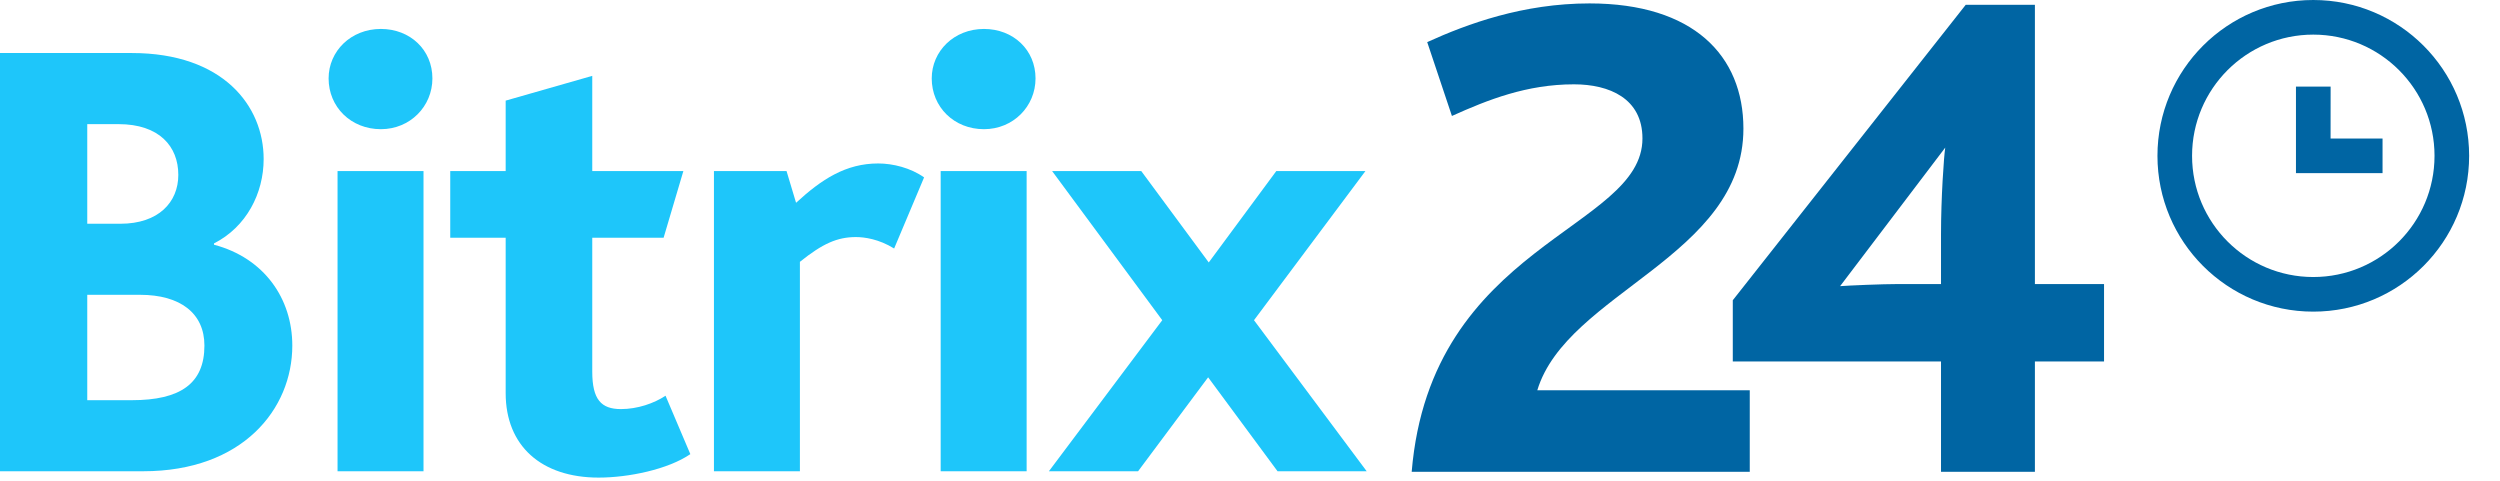 <svg xmlns="http://www.w3.org/2000/svg" width="52" height="10" viewBox="0 0 52 10">
  <g fill="none" fill-rule="evenodd">
    <path fill="#1EC6FA" d="M2.742,8.324 C3.749,8.324 4.252,7.98 4.252,7.188 C4.252,6.515 3.749,6.132 2.914,6.132 L1.815,6.132 L1.815,8.324 L2.742,8.324 Z M2.504,4.654 C3.298,4.654 3.709,4.205 3.709,3.638 C3.709,3.044 3.312,2.582 2.464,2.582 L1.815,2.582 L1.815,4.654 L2.504,4.654 Z M-1.84414169e-05,1.103 L2.742,1.103 C4.636,1.103 5.484,2.199 5.484,3.308 C5.484,4.02 5.126,4.72 4.451,5.063 L4.451,5.09 C5.497,5.367 6.08,6.212 6.08,7.188 C6.08,8.509 5.047,9.802 2.98,9.802 L-1.84414169e-05,9.802 L-1.84414169e-05,1.103 Z"/>
    <polygon points="0 9.934 51.358 9.934 51.358 0 0 0"/>
    <path fill="#1EC6FA" d="M7.021 9.802L8.809 9.802 8.809 3.558 7.021 3.558 7.021 9.802zM6.835 1.631C6.835 1.064 7.299.602 7.922.602 8.531.602 8.994 1.037 8.994 1.631 8.994 2.212 8.531 2.687 7.922 2.687 7.299 2.687 6.835 2.225 6.835 1.631L6.835 1.631zM10.518 8.178L10.518 4.945 9.365 4.945 9.365 3.558 10.518 3.558 10.518 2.093 12.319 1.578 12.319 3.558 14.214 3.558 13.803 4.945 12.319 4.945 12.319 7.73C12.319 8.311 12.505 8.509 12.915 8.509 13.26 8.509 13.604 8.39 13.843 8.231L14.359 9.446C13.896 9.763 13.074 9.934 12.452 9.934 11.26 9.934 10.518 9.274 10.518 8.178M14.85 3.558L16.36 3.558 16.558 4.218C17.088 3.73 17.592 3.4 18.267 3.4 18.572 3.4 18.943 3.492 19.221 3.69L18.598 5.169C18.28 4.971 17.976 4.931 17.804 4.931 17.419 4.931 17.115 5.063 16.638 5.446L16.638 9.802 14.85 9.802 14.85 3.558zM19.566 9.802L21.354 9.802 21.354 3.558 19.566 3.558 19.566 9.802zM19.38 1.631C19.38 1.064 19.844.602 20.466.602 21.076.602 21.539 1.037 21.539 1.631 21.539 2.212 21.076 2.687 20.466 2.687 19.844 2.687 19.38 2.225 19.38 1.631L19.38 1.631z"/>
    <polygon fill="#1EC6FA" points="24.175 6.66 21.884 3.558 23.738 3.558 25.142 5.459 26.547 3.558 28.401 3.558 26.083 6.66 28.427 9.802 26.573 9.802 25.129 7.848 23.672 9.802 21.817 9.802"/>
    <path fill="#0065A3" d="M34.163,2.88 C34.163,2.046 33.473,1.754 32.739,1.754 C31.756,1.754 30.948,2.075 30.2,2.412 L29.686,0.876 C30.523,0.495 31.682,0.071 33.062,0.071 C35.22,0.071 36.263,1.154 36.263,2.675 C36.263,5.338 32.592,6.084 31.976,8.117 L36.395,8.117 L36.395,9.814 L29.363,9.814 C29.759,5.06 34.163,4.782 34.163,2.88"/>
    <path fill="#0065A3" d="M39.492 5.908L40.373 5.908 40.373 4.87C40.373 4.124 40.432 3.26 40.461 3.07L38.274 5.952C38.45 5.938 39.155 5.908 39.492 5.908L39.492 5.908zM36.042 6.245L40.887.1 42.326.1 42.326 5.908 43.764 5.908 43.764 7.518 42.326 7.518 42.326 9.814 40.373 9.814 40.373 7.518 36.042 7.518 36.042 6.245zM48.116 5.762C46.724 5.762 45.595 4.633 45.595 3.241 45.595 1.849 46.724.72 48.116.72 49.509.72 50.638 1.849 50.638 3.241 50.638 4.633 49.509 5.762 48.116 5.762M48.116 0C46.326 0 44.875 1.451 44.875 3.241 44.875 5.031 46.326 6.482 48.116 6.482 49.907 6.482 51.358 5.031 51.358 3.241 51.358 1.451 49.907 0 48.116 0"/>
    <path fill="#0065A3" d="M48.477,1.801 L48.476,2.881 L49.557,2.881 L49.557,3.601 L47.756,3.601 L47.756,1.801 L48.477,1.801 Z"/>
  </g>
</svg>
